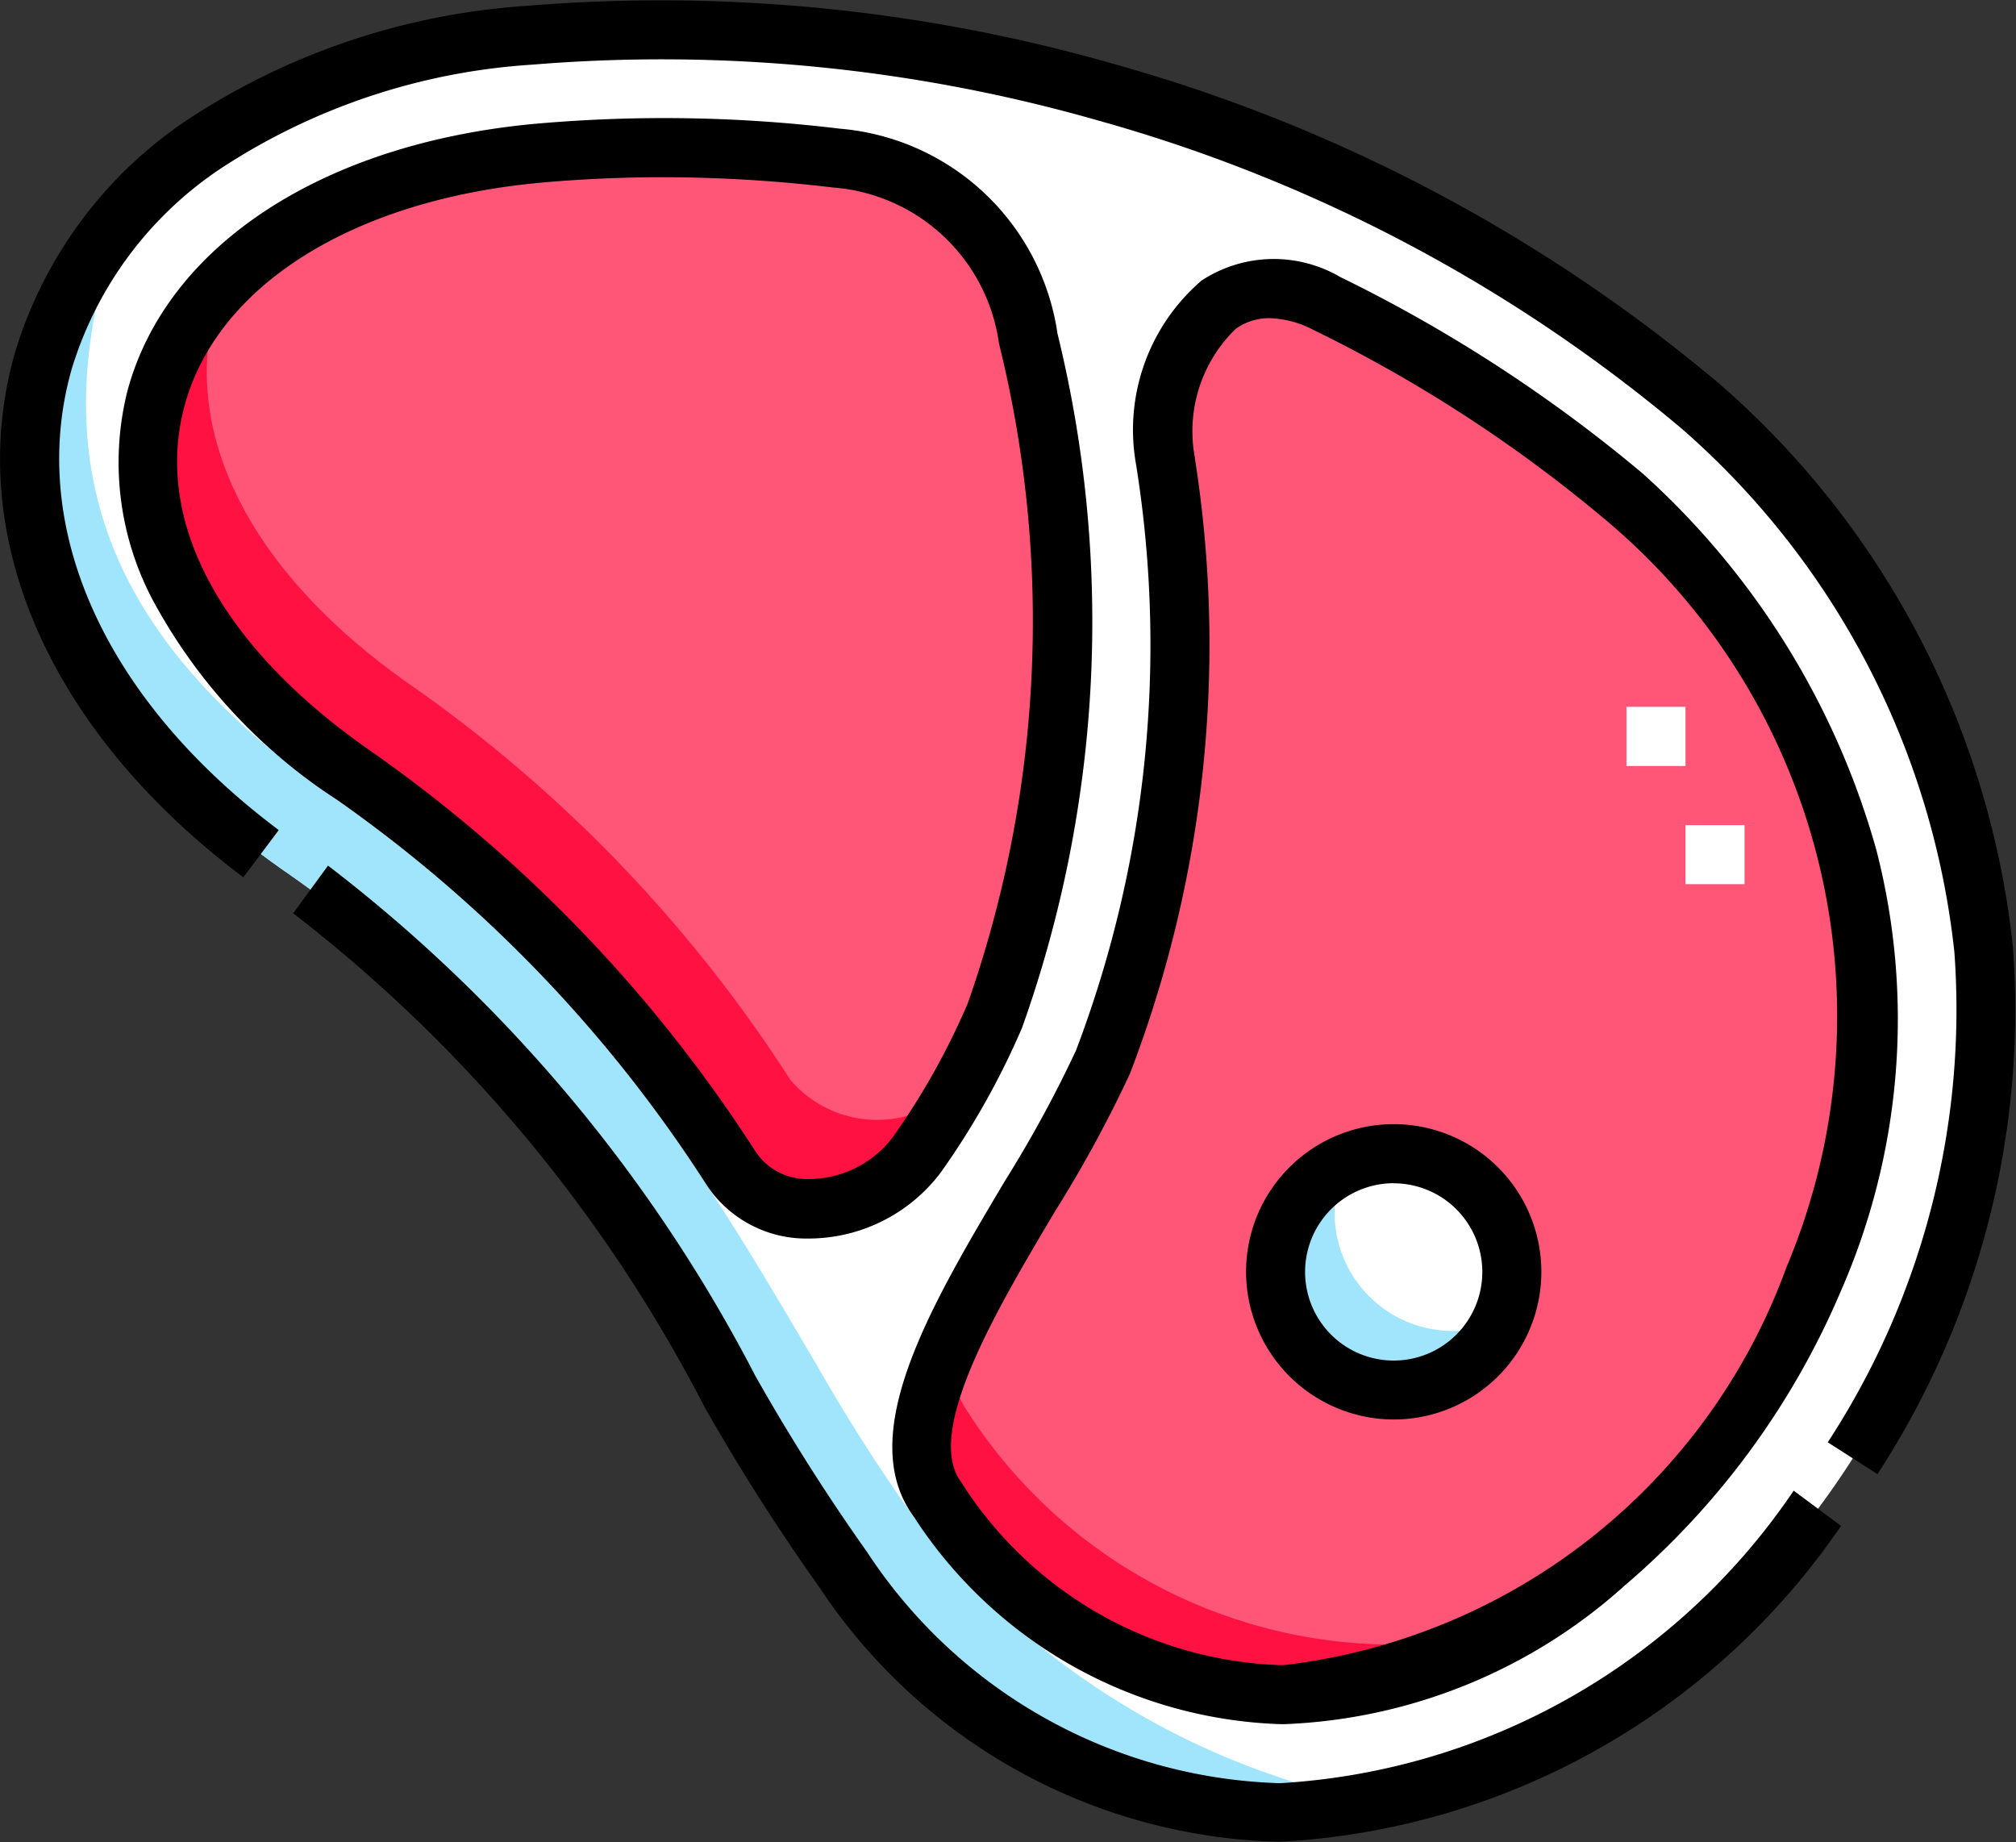 <svg xmlns="http://www.w3.org/2000/svg" width="17.928" height="16.381" viewBox="0 0 17.928 16.381">
  <rect x="0" y="0" width="17.928" height="16.381" fill="#333333" stroke="none"/>
  <g id="carne" transform="translate(0.001 -22.082)">
    <g id="Grupo_1111292" data-name="Grupo 1111292" transform="translate(0.263 22.345)">
      <g id="Grupo_1111290" data-name="Grupo 1111290" transform="translate(0 0)">
        <path id="Trazado_899389" data-name="Trazado 899389" d="M9.812,37.082c2.886,2.008,3.693,4.5,4.954,6.207,4.95,6.683,14.814-3.659,7.644-10.331a14.471,14.471,0,0,0-10.43-3.313c-4.737.421-6.048,4.738-2.168,7.438Zm5.607,2.52a1.037,1.037,0,0,1-1.645.117,12.566,12.566,0,0,0-3.362-3.5c-3.155-2.195-1.982-5.205,1.661-5.529a12.709,12.709,0,0,1,2.634.045,1.868,1.868,0,0,1,1.706,1.6,10.8,10.8,0,0,1-.3,6.024,6.651,6.651,0,0,1-.7,1.239Zm1.663-.827a10.5,10.5,0,0,0,.554-5.344c-.109-.938.442-1.89,1.438-1.4a12.912,12.912,0,0,1,2.639,1.714A6.034,6.034,0,0,1,23.4,40.7c-.765,1.834-2.606,3.672-4.706,3.7a3.778,3.778,0,0,1-3.087-1.736C15,41.832,16.579,39.955,17.082,38.775Z" transform="translate(-7.535 -29.594)" fill="#fff" fill-rule="evenodd"/>
        <path id="Trazado_899390" data-name="Trazado 899390" d="M9.826,83.7c2.886,2.008,3.693,4.5,4.954,6.207a4.659,4.659,0,0,0,4.766,2.075,6.855,6.855,0,0,1-4.133-2.544,15.336,15.336,0,0,1-.855-1.338c-.322-.545-.639-1.089-.989-1.617a12.3,12.3,0,0,0-3.293-3.429c-1.989-1.384-2.688-2.937-1.923-5.15C6.976,79.508,7.306,81.944,9.826,83.7Z" transform="translate(-7.549 -76.209)" fill="#a1e5fc" fill-rule="evenodd"/>
        <path id="Trazado_899391" data-name="Trazado 899391" d="M39.344,65.116a12.566,12.566,0,0,1,3.362,3.5,1.037,1.037,0,0,0,1.645-.117,6.65,6.65,0,0,0,.7-1.239,10.8,10.8,0,0,0,.3-6.024,1.868,1.868,0,0,0-1.706-1.6,12.709,12.709,0,0,0-2.634-.045C37.362,59.91,36.189,62.921,39.344,65.116Z" transform="translate(-36.467 -58.49)" fill="#ff5678" fill-rule="evenodd"/>
        <path id="Trazado_899392" data-name="Trazado 899392" d="M236.32,96.89a10.5,10.5,0,0,1-.554,5.344c-.5,1.18-2.087,3.057-1.471,3.888a3.778,3.778,0,0,0,3.087,1.736c2.1-.026,3.941-1.864,4.706-3.7A6.034,6.034,0,0,0,240.4,97.2a12.913,12.913,0,0,0-2.639-1.714C236.762,95,236.211,95.951,236.32,96.89Zm2.029,6.159A1.051,1.051,0,1,1,237.3,104.1,1.05,1.05,0,0,1,238.349,103.048Z" transform="translate(-226.219 -93.053)" fill="#ff5678" fill-rule="evenodd"/>
        <circle id="Elipse_12024" data-name="Elipse 12024" cx="1.051" cy="1.051" r="1.051" transform="matrix(0.987, -0.16, 0.16, 0.987, 10.922, 10.179)" fill="#fff"/>
        <path id="Trazado_899393" data-name="Trazado 899393" d="M39.344,97.961a12.566,12.566,0,0,1,3.362,3.5,1.037,1.037,0,0,0,1.645-.117,6.844,6.844,0,0,0,.411-.655,1.013,1.013,0,0,1-1.531-.015,12.566,12.566,0,0,0-3.362-3.5c-1.643-1.143-2.111-2.507-1.67-3.6C37.067,94.729,37.274,96.521,39.344,97.961Z" transform="translate(-36.467 -91.336)" fill="#ff1142" fill-rule="evenodd"/>
        <path id="Trazado_899394" data-name="Trazado 899394" d="M234.435,361.179c-.27.584-.4,1.112-.139,1.458a3.778,3.778,0,0,0,3.087,1.736,4.15,4.15,0,0,0,1.973-.557,4.51,4.51,0,0,1-4.8-1.967A.87.87,0,0,1,234.435,361.179Z" transform="translate(-226.221 -349.568)" fill="#ff1142" fill-rule="evenodd"/>
        <path id="Trazado_899395" data-name="Trazado 899395" d="M324.55,317.7a1.051,1.051,0,1,0,1.39,1.39,1.051,1.051,0,0,1-1.39-1.39Z" transform="translate(-312.853 -307.611)" fill="#a1e5fc" fill-rule="evenodd"/>
      </g>
      <g id="Grupo_1111291" data-name="Grupo 1111291" transform="translate(14.199 6.023)">
        <path id="Trazado_899396" data-name="Trazado 899396" d="M414.078,203.177h-.525v-.525h.525Zm-.525-1.051h-.525V201.6h.525Z" transform="translate(-413.027 -201.601)" fill="#fff"/>
      </g>
    </g>
    <g id="Grupo_1111293" data-name="Grupo 1111293" transform="translate(-0.001 22.082)">
      <path id="Trazado_899397" data-name="Trazado 899397" d="M83.219,250.046h0a4.547,4.547,0,0,1-3.672-2.055,18.094,18.094,0,0,1-.994-1.567,13.576,13.576,0,0,0-3.8-4.537l-.31.424a13.137,13.137,0,0,1,3.653,4.38A18.469,18.469,0,0,0,79.12,248.3a5.052,5.052,0,0,0,4.094,2.267h0a6.453,6.453,0,0,0,4.994-2.809l-.421-.313A5.93,5.93,0,0,1,83.219,250.046Z" transform="translate(-71.836 -234.19)"/>
      <path id="Trazado_899398" data-name="Trazado 899398" d="M227.612,96.071c-.661,1.113-1.345,2.264-.809,2.989a4.043,4.043,0,0,0,3.256,1.842h.045a4.8,4.8,0,0,0,3.02-1.233,7.072,7.072,0,0,0,1.925-2.626,6.022,6.022,0,0,0,.313-3.911,7.065,7.065,0,0,0-2.067-3.34l-.01-.009a13.169,13.169,0,0,0-2.692-1.749,1.17,1.17,0,0,0-1.233.032,1.749,1.749,0,0,0-.582,1.636,10.142,10.142,0,0,1-.535,5.211A10.9,10.9,0,0,1,227.612,96.071Zm1.689-6.43a1.268,1.268,0,0,1,.363-1.146.514.514,0,0,1,.3-.095.907.907,0,0,1,.394.106,12.646,12.646,0,0,1,2.58,1.675,5.757,5.757,0,0,1,1.623,6.66,5.43,5.43,0,0,1-4.467,3.536h-.04a3.5,3.5,0,0,1-2.833-1.63c-.329-.444.318-1.533.838-2.408a11.231,11.231,0,0,0,.664-1.22A10.644,10.644,0,0,0,229.3,89.641Z" transform="translate(-218.675 -85.571)"/>
      <path id="Trazado_899399" data-name="Trazado 899399" d="M17.9,30.507a7.713,7.713,0,0,0-2.585-4.99l-.009-.008a14.341,14.341,0,0,0-5.387-2.854,14.626,14.626,0,0,0-5.236-.521A6.227,6.227,0,0,0,1.66,23.151,3.812,3.812,0,0,0,.132,25.218c-.462,1.621.3,3.365,2.031,4.665l.315-.42C.925,28.3.237,26.765.637,25.362a3.294,3.294,0,0,1,1.324-1.781,5.706,5.706,0,0,1,2.77-.924,14.1,14.1,0,0,1,5.046.5,13.82,13.82,0,0,1,5.187,2.745,7.2,7.2,0,0,1,2.415,4.646,7.039,7.039,0,0,1-1.126,4.359l.442.283A7.567,7.567,0,0,0,17.9,30.507Z" transform="translate(0.001 -22.082)"/>
      <path id="Trazado_899400" data-name="Trazado 899400" d="M36.441,52.136a12.991,12.991,0,0,0-2.688-.045c-1.9.169-3.3,1.082-3.647,2.382a2.616,2.616,0,0,0,.224,1.85A4.86,4.86,0,0,0,31.965,58.1a12.276,12.276,0,0,1,3.293,3.429,1.061,1.061,0,0,0,.9.476h.02a1.474,1.474,0,0,0,1.161-.586,6.95,6.95,0,0,0,.724-1.288,10.748,10.748,0,0,0,.315-6.173A2.136,2.136,0,0,0,36.441,52.136Zm1.136,7.785a6.427,6.427,0,0,1-.669,1.19.94.94,0,0,1-.745.365.547.547,0,0,1-.467-.24,12.784,12.784,0,0,0-3.431-3.57c-1.322-.92-1.924-2.034-1.652-3.058.287-1.08,1.508-1.844,3.186-1.993q.529-.047,1.07-.047a12.7,12.7,0,0,1,1.51.091,1.614,1.614,0,0,1,1.479,1.388,10.267,10.267,0,0,1-.281,5.876Z" transform="translate(-28.974 -50.992)"/>
      <path id="Trazado_899401" data-name="Trazado 899401" d="M317.745,310.175a1.313,1.313,0,1,0-1.313-1.313A1.315,1.315,0,0,0,317.745,310.175Zm0-2.1a.788.788,0,1,1-.788.788A.789.789,0,0,1,317.745,308.074Z" transform="translate(-305.351 -297.553)"/>
    </g>
  </g>
</svg>
